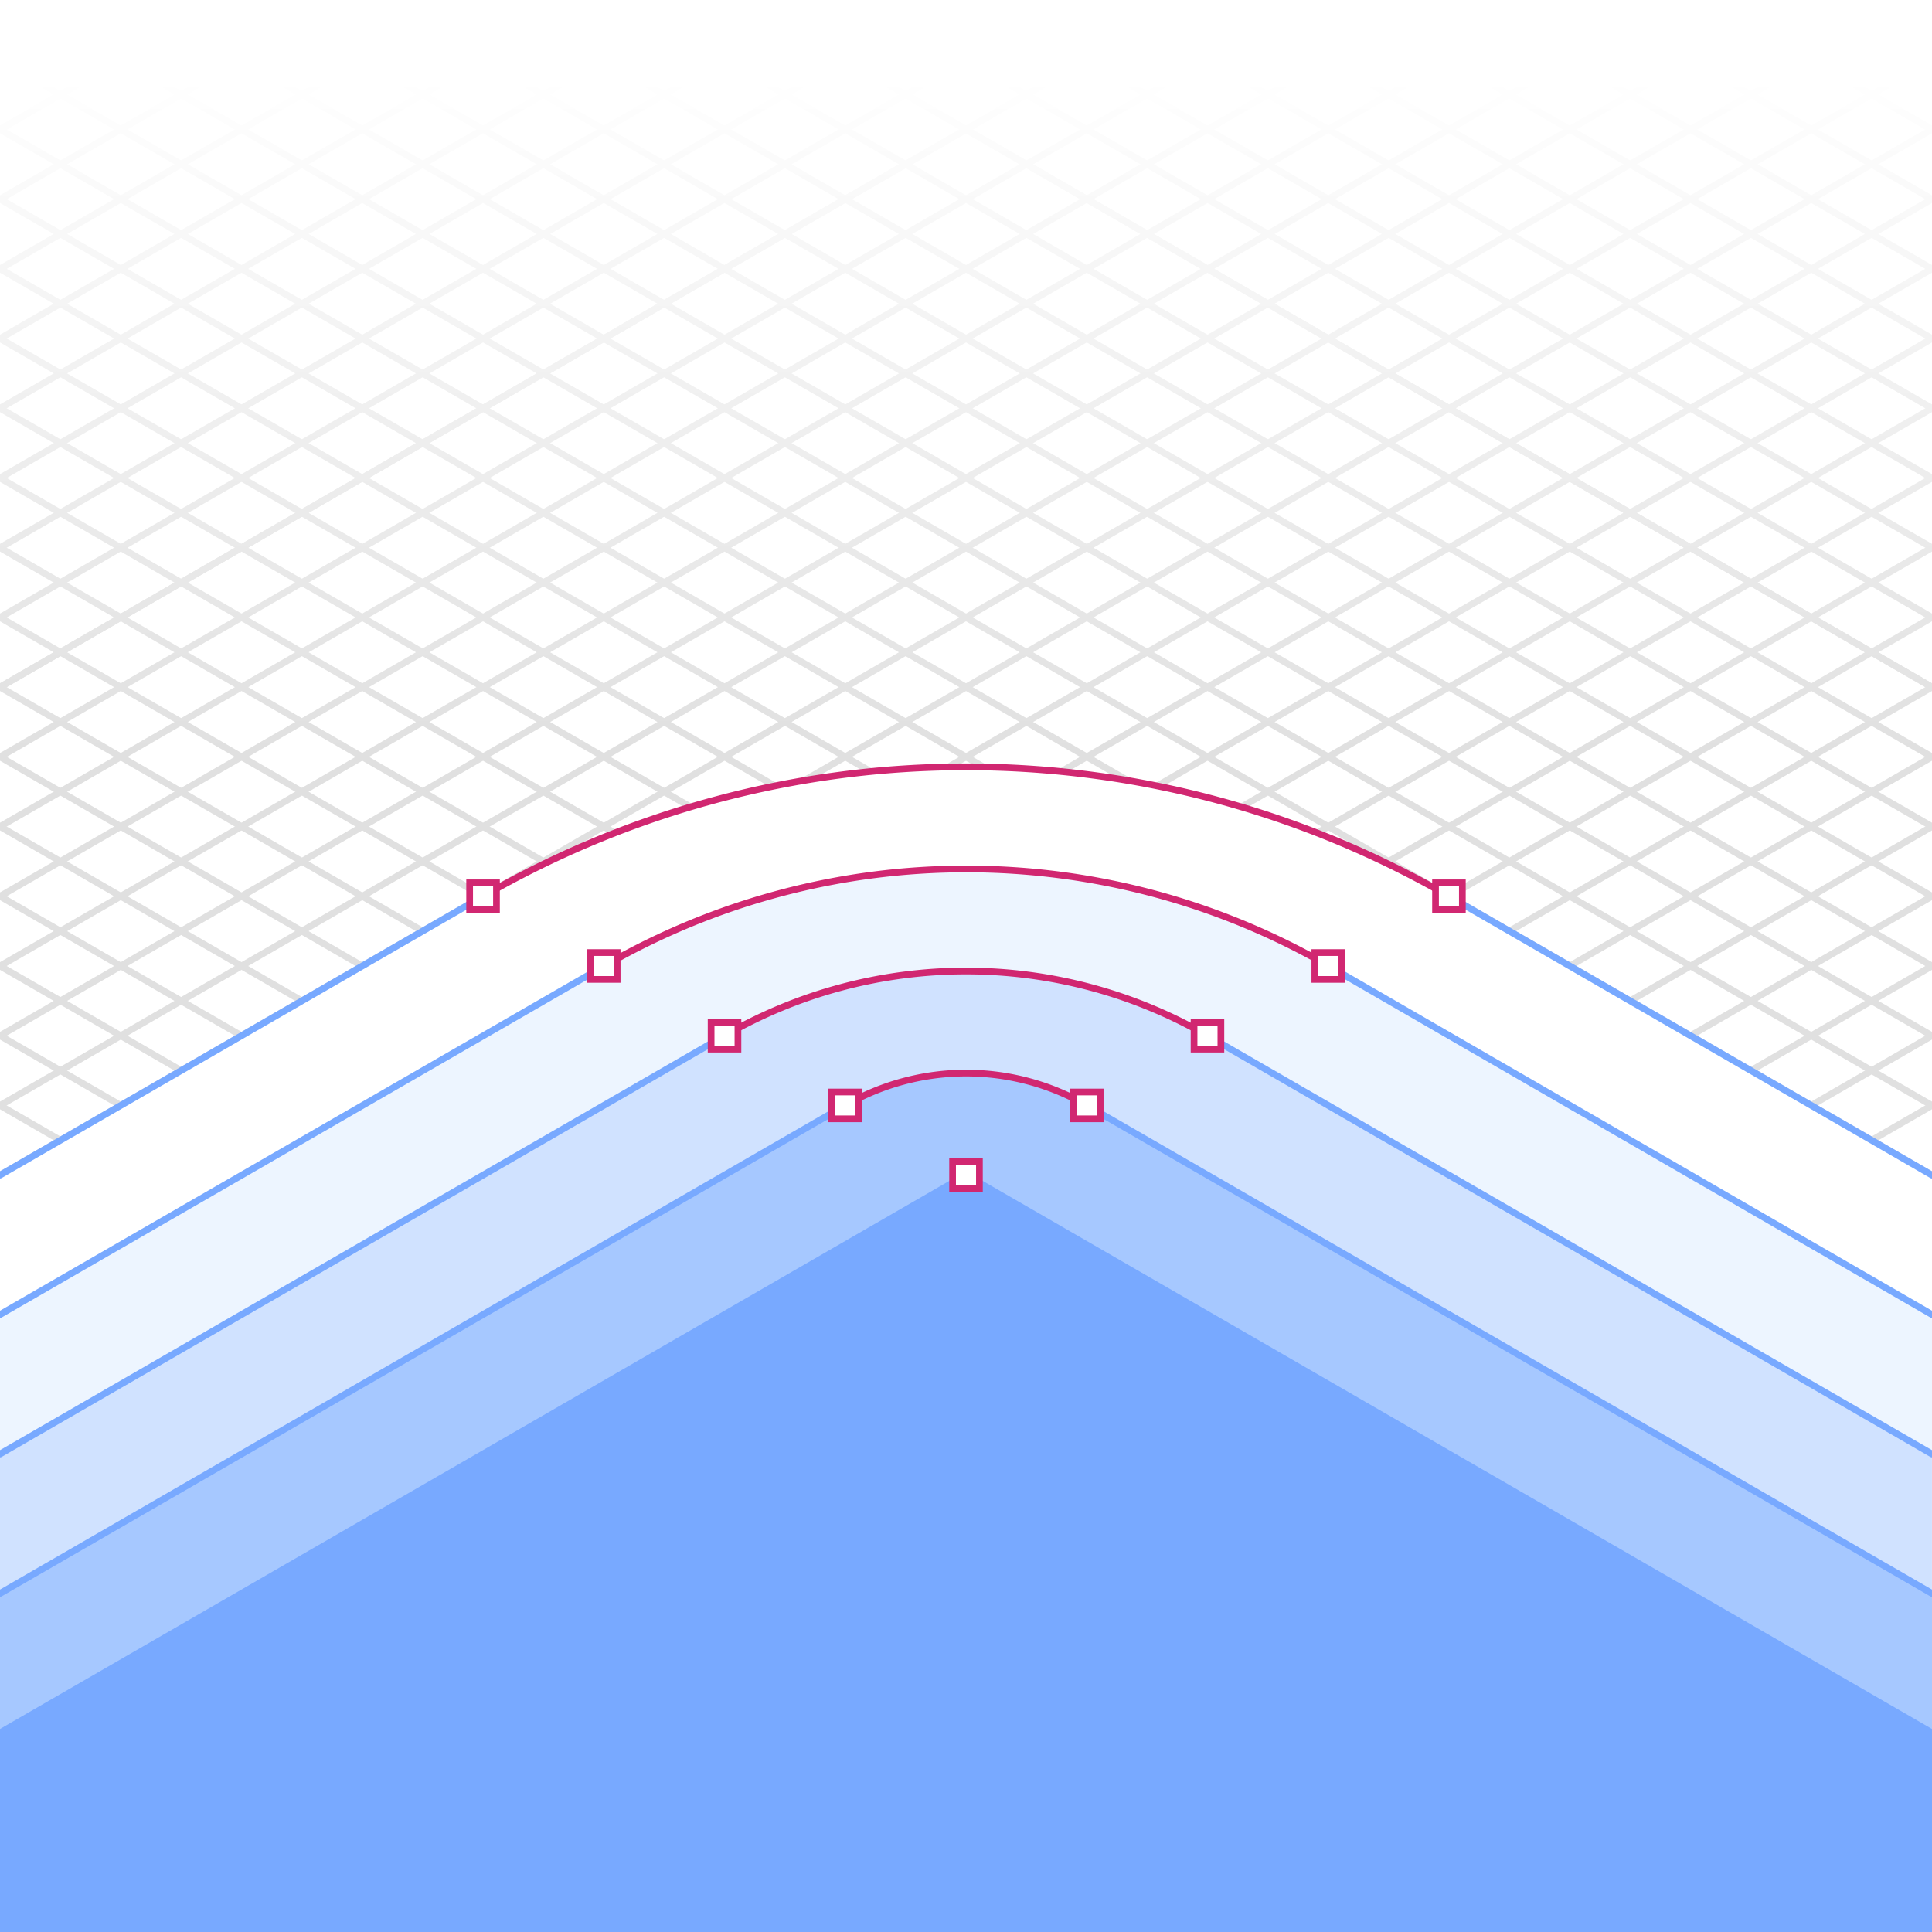 <svg xmlns="http://www.w3.org/2000/svg" xmlns:xlink="http://www.w3.org/1999/xlink" viewBox="0 0 288 288"><defs><style>.cls-1{isolation:isolate;}.cls-13,.cls-2{fill:#fff;}.cls-3{mix-blend-mode:multiply;}.cls-10,.cls-11,.cls-12,.cls-4{fill:none;}.cls-4{stroke:#e0e0e0;}.cls-11,.cls-4{stroke-linecap:round;}.cls-11,.cls-12,.cls-13,.cls-4,.cls-9{stroke-miterlimit:10;}.cls-5{fill:url(#linear-gradient);}.cls-6{fill:#edf5ff;}.cls-7{fill:#d0e2ff;}.cls-8{fill:#a6c8ff;}.cls-9{fill:#78a9ff;}.cls-11,.cls-9{stroke:#78a9ff;}.cls-12,.cls-13{stroke:#d12771;}</style><linearGradient id="linear-gradient" x1="144" y1="112.451" x2="144" gradientUnits="userSpaceOnUse"><stop offset="0" stop-color="#fff" stop-opacity="0"/><stop offset="0.9" stop-color="#fff"/></linearGradient></defs><title>Artboard 2 copy 36_Export</title><g class="cls-1"><g id="Layer_3" data-name="Layer 3"><rect class="cls-2" width="288" height="288"/><g class="cls-3"><line class="cls-4" x1="56.585" y1="288" x2="288" y2="154.392"/><line class="cls-4" x1="74.585" y1="288" x2="288" y2="164.785"/><line class="cls-4" x1="92.585" y1="288" x2="288" y2="175.177"/><line class="cls-4" x1="110.585" y1="288" x2="288" y2="185.569"/><line class="cls-4" x1="128.585" y1="288" x2="288" y2="195.962"/><line class="cls-4" x1="146.585" y1="288" x2="288" y2="206.354"/><line class="cls-4" x1="164.585" y1="288" x2="288" y2="216.746"/><line class="cls-4" x1="200.585" y1="288" x2="288" y2="237.531"/><line class="cls-4" x1="218.585" y1="288" x2="288" y2="247.923"/><line class="cls-4" x1="236.585" y1="288" x2="288" y2="258.315"/><line class="cls-4" x1="254.585" y1="288" x2="288" y2="268.708"/><line class="cls-4" x1="254.585" y1="288" x2="288" y2="268.708"/><line class="cls-4" x1="272.585" y1="288" x2="288" y2="279.1"/><line class="cls-4" x1="110.585" y1="288" x2="288" y2="185.569"/><line class="cls-4" x1="231.415" y2="133.608"/><line class="cls-4" x1="213.415" y2="123.215"/><line class="cls-4" x1="195.415" y2="112.823"/><line class="cls-4" x1="177.415" y2="102.431"/><line class="cls-4" x1="159.415" y2="92.038"/><line class="cls-4" x1="141.415" y2="81.646"/><line class="cls-4" x1="123.415" y2="71.254"/><line class="cls-4" x1="87.415" y2="50.469"/><line class="cls-4" x1="69.415" y2="40.077"/><line class="cls-4" x1="51.415" y2="29.685"/><line class="cls-4" x1="33.415" y2="19.292"/><line class="cls-4" x1="33.415" y2="19.292"/><line class="cls-4" x1="15.415" y2="8.9"/><line class="cls-4" x1="177.415" y2="102.431"/><line class="cls-4" x1="20.585" y1="288" x2="288" y2="133.608"/><line class="cls-4" x1="2.585" y1="288" x2="288" y2="123.215"/><line class="cls-4" y1="279.1" x2="288" y2="112.823"/><line class="cls-4" y1="268.708" x2="288" y2="102.431"/><line class="cls-4" y1="258.315" x2="288" y2="92.038"/><line class="cls-4" y1="247.923" x2="288" y2="81.646"/><line class="cls-4" y1="237.531" x2="288" y2="71.254"/><line class="cls-4" y1="216.746" x2="288" y2="50.469"/><line class="cls-4" y1="206.354" x2="288" y2="40.077"/><line class="cls-4" y1="195.962" x2="288" y2="29.685"/><line class="cls-4" y1="185.569" x2="288" y2="19.292"/><line class="cls-4" y1="175.177" x2="288" y2="8.9"/><line class="cls-4" y1="164.785" x2="285.415"/><line class="cls-4" y1="154.392" x2="267.415"/><line class="cls-4" x1="231.415" y1="288" y2="154.392"/><line class="cls-4" x1="213.415" y1="288" y2="164.785"/><line class="cls-4" x1="195.415" y1="288" y2="175.177"/><line class="cls-4" x1="177.415" y1="288" y2="185.569"/><line class="cls-4" x1="159.415" y1="288" y2="195.962"/><line class="cls-4" x1="141.415" y1="288" y2="206.354"/><line class="cls-4" x1="123.415" y1="288" y2="216.746"/><line class="cls-4" x1="87.415" y1="288" y2="237.531"/><line class="cls-4" x1="69.415" y1="288" y2="247.923"/><line class="cls-4" x1="51.415" y1="288" y2="258.315"/><line class="cls-4" x1="33.415" y1="288" y2="268.708"/><line class="cls-4" x1="33.415" y1="288" y2="268.708"/><line class="cls-4" x1="15.415" y1="288" y2="279.1"/><line class="cls-4" x1="177.415" y1="288" y2="185.569"/><line class="cls-4" x1="56.585" x2="288" y2="133.608"/><line class="cls-4" x1="74.585" x2="288" y2="123.215"/><line class="cls-4" x1="92.585" x2="288" y2="112.823"/><line class="cls-4" x1="110.585" x2="288" y2="102.431"/><line class="cls-4" x1="128.585" x2="288" y2="92.038"/><line class="cls-4" x1="146.585" x2="288" y2="81.646"/><line class="cls-4" x1="164.585" x2="288" y2="71.254"/><line class="cls-4" x1="200.585" x2="288" y2="50.469"/><line class="cls-4" x1="218.585" x2="288" y2="40.077"/><line class="cls-4" x1="236.585" x2="288" y2="29.685"/><line class="cls-4" x1="254.585" x2="288" y2="19.292"/><line class="cls-4" x1="254.585" x2="288" y2="19.292"/><line class="cls-4" x1="272.585" x2="288" y2="8.9"/><line class="cls-4" x1="110.585" x2="288" y2="102.431"/><line class="cls-4" x1="267.415" y1="288" y2="133.608"/><line class="cls-4" x1="285.415" y1="288" y2="123.215"/><line class="cls-4" x1="288" y1="279.1" y2="112.823"/><line class="cls-4" x1="288" y1="268.708" y2="102.431"/><line class="cls-4" x1="288" y1="258.315" y2="92.038"/><line class="cls-4" x1="288" y1="247.923" y2="81.646"/><line class="cls-4" x1="288" y1="237.531" y2="71.254"/><line class="cls-4" x1="288" y1="216.746" y2="50.469"/><line class="cls-4" x1="288" y1="206.354" y2="40.077"/><line class="cls-4" x1="288" y1="195.962" y2="29.685"/><line class="cls-4" x1="288" y1="185.569" y2="19.292"/><line class="cls-4" x1="288" y1="175.177" y2="8.9"/><line class="cls-4" x1="288" y1="164.785" x2="2.585"/><line class="cls-4" x1="288" y1="154.392" x2="20.585"/><line class="cls-4" x1="105.415" y1="288" y2="227.138"/><line class="cls-4" x1="182.585" x2="288" y2="60.862"/><line class="cls-4" x1="249.415" y1="288" y2="144"/><line class="cls-4" x1="288" y1="227.138" y2="60.862"/><line class="cls-4" x1="288" y1="144" x2="38.585"/><line class="cls-4" x1="182.585" y1="288" x2="288" y2="227.138"/><line class="cls-4" x1="105.415" y2="60.862"/><line class="cls-4" x1="38.585" y1="288" x2="288" y2="144"/><line class="cls-4" y1="227.138" x2="288" y2="60.862"/><line class="cls-4" y1="144" x2="249.415"/></g><rect class="cls-5" width="288" height="112.451"/><g class="cls-3"><path class="cls-2" d="M0,175.173,72.008,133.6a143.985,143.985,0,0,1,143.984,0L288,175.173V288H0Z"/><path class="cls-6" d="M0,195.957,90.064,144a108.013,108.013,0,0,1,108,0l90,51.961V288H0Z"/><path class="cls-7" d="M0,216.742l108-62.353a71.993,71.993,0,0,1,71.992,0l108,62.353V288H0Z"/><path class="cls-8" d="M0,237.526l126-72.745a36.021,36.021,0,0,1,36.009,0l126,72.746V288H0Z"/><polygon class="cls-9" points="0 258.31 144 175.173 288 258.311 288 288 0 288 0 258.31"/></g><rect class="cls-10" x="141.402" y="172.575" width="5.196" height="5.196"/><rect class="cls-10" x="123.397" y="162.183" width="5.196" height="5.196"/><rect class="cls-10" x="159.406" y="162.183" width="5.196" height="5.196"/><rect class="cls-10" x="105.406" y="151.791" width="5.196" height="5.196"/><rect class="cls-10" x="177.398" y="151.791" width="5.196" height="5.196"/><rect class="cls-10" x="87.401" y="141.399" width="5.196" height="5.196"/><rect class="cls-10" x="195.402" y="141.399" width="5.196" height="5.196"/><rect class="cls-10" x="69.41" y="131.006" width="5.196" height="5.196"/><rect class="cls-10" x="213.394" y="131.006" width="5.196" height="5.196"/><path class="cls-11" d="M215.992,133.6,288,175.173"/><path class="cls-11" d="M0,175.173,72.008,133.6"/><line class="cls-11" x1="90.064" y1="143.997" y2="195.962"/><line class="cls-11" x1="108.004" y1="154.389" y2="216.746"/><line class="cls-11" y1="237.531" x2="125.995" y2="164.781"/><line class="cls-11" x1="162.004" y1="164.781" x2="288" y2="237.531"/><line class="cls-11" x1="179.996" y1="154.389" x2="288" y2="216.746"/><line class="cls-11" x1="198.065" y1="143.997" x2="288" y2="195.962"/><path class="cls-12" d="M72.008,133.6a143.985,143.985,0,0,1,143.984,0"/><path class="cls-12" d="M90.064,144a108.013,108.013,0,0,1,108,0"/><path class="cls-12" d="M108,154.389a71.993,71.993,0,0,1,71.992,0"/><path class="cls-12" d="M126,164.781a36.021,36.021,0,0,1,36.009,0"/><rect class="cls-13" x="142" y="173.173" width="4" height="4"/><rect class="cls-13" x="123.995" y="162.781" width="4" height="4"/><rect class="cls-13" x="160.004" y="162.781" width="4" height="4"/><rect class="cls-13" x="106.004" y="152.389" width="4" height="4"/><rect class="cls-13" x="177.996" y="152.389" width="4" height="4"/><rect class="cls-13" x="87.999" y="141.997" width="4" height="4"/><rect class="cls-13" x="196" y="141.997" width="4" height="4"/><rect class="cls-13" x="70.008" y="131.604" width="4" height="4"/><rect class="cls-13" x="213.992" y="131.604" width="4" height="4"/></g></g></svg>